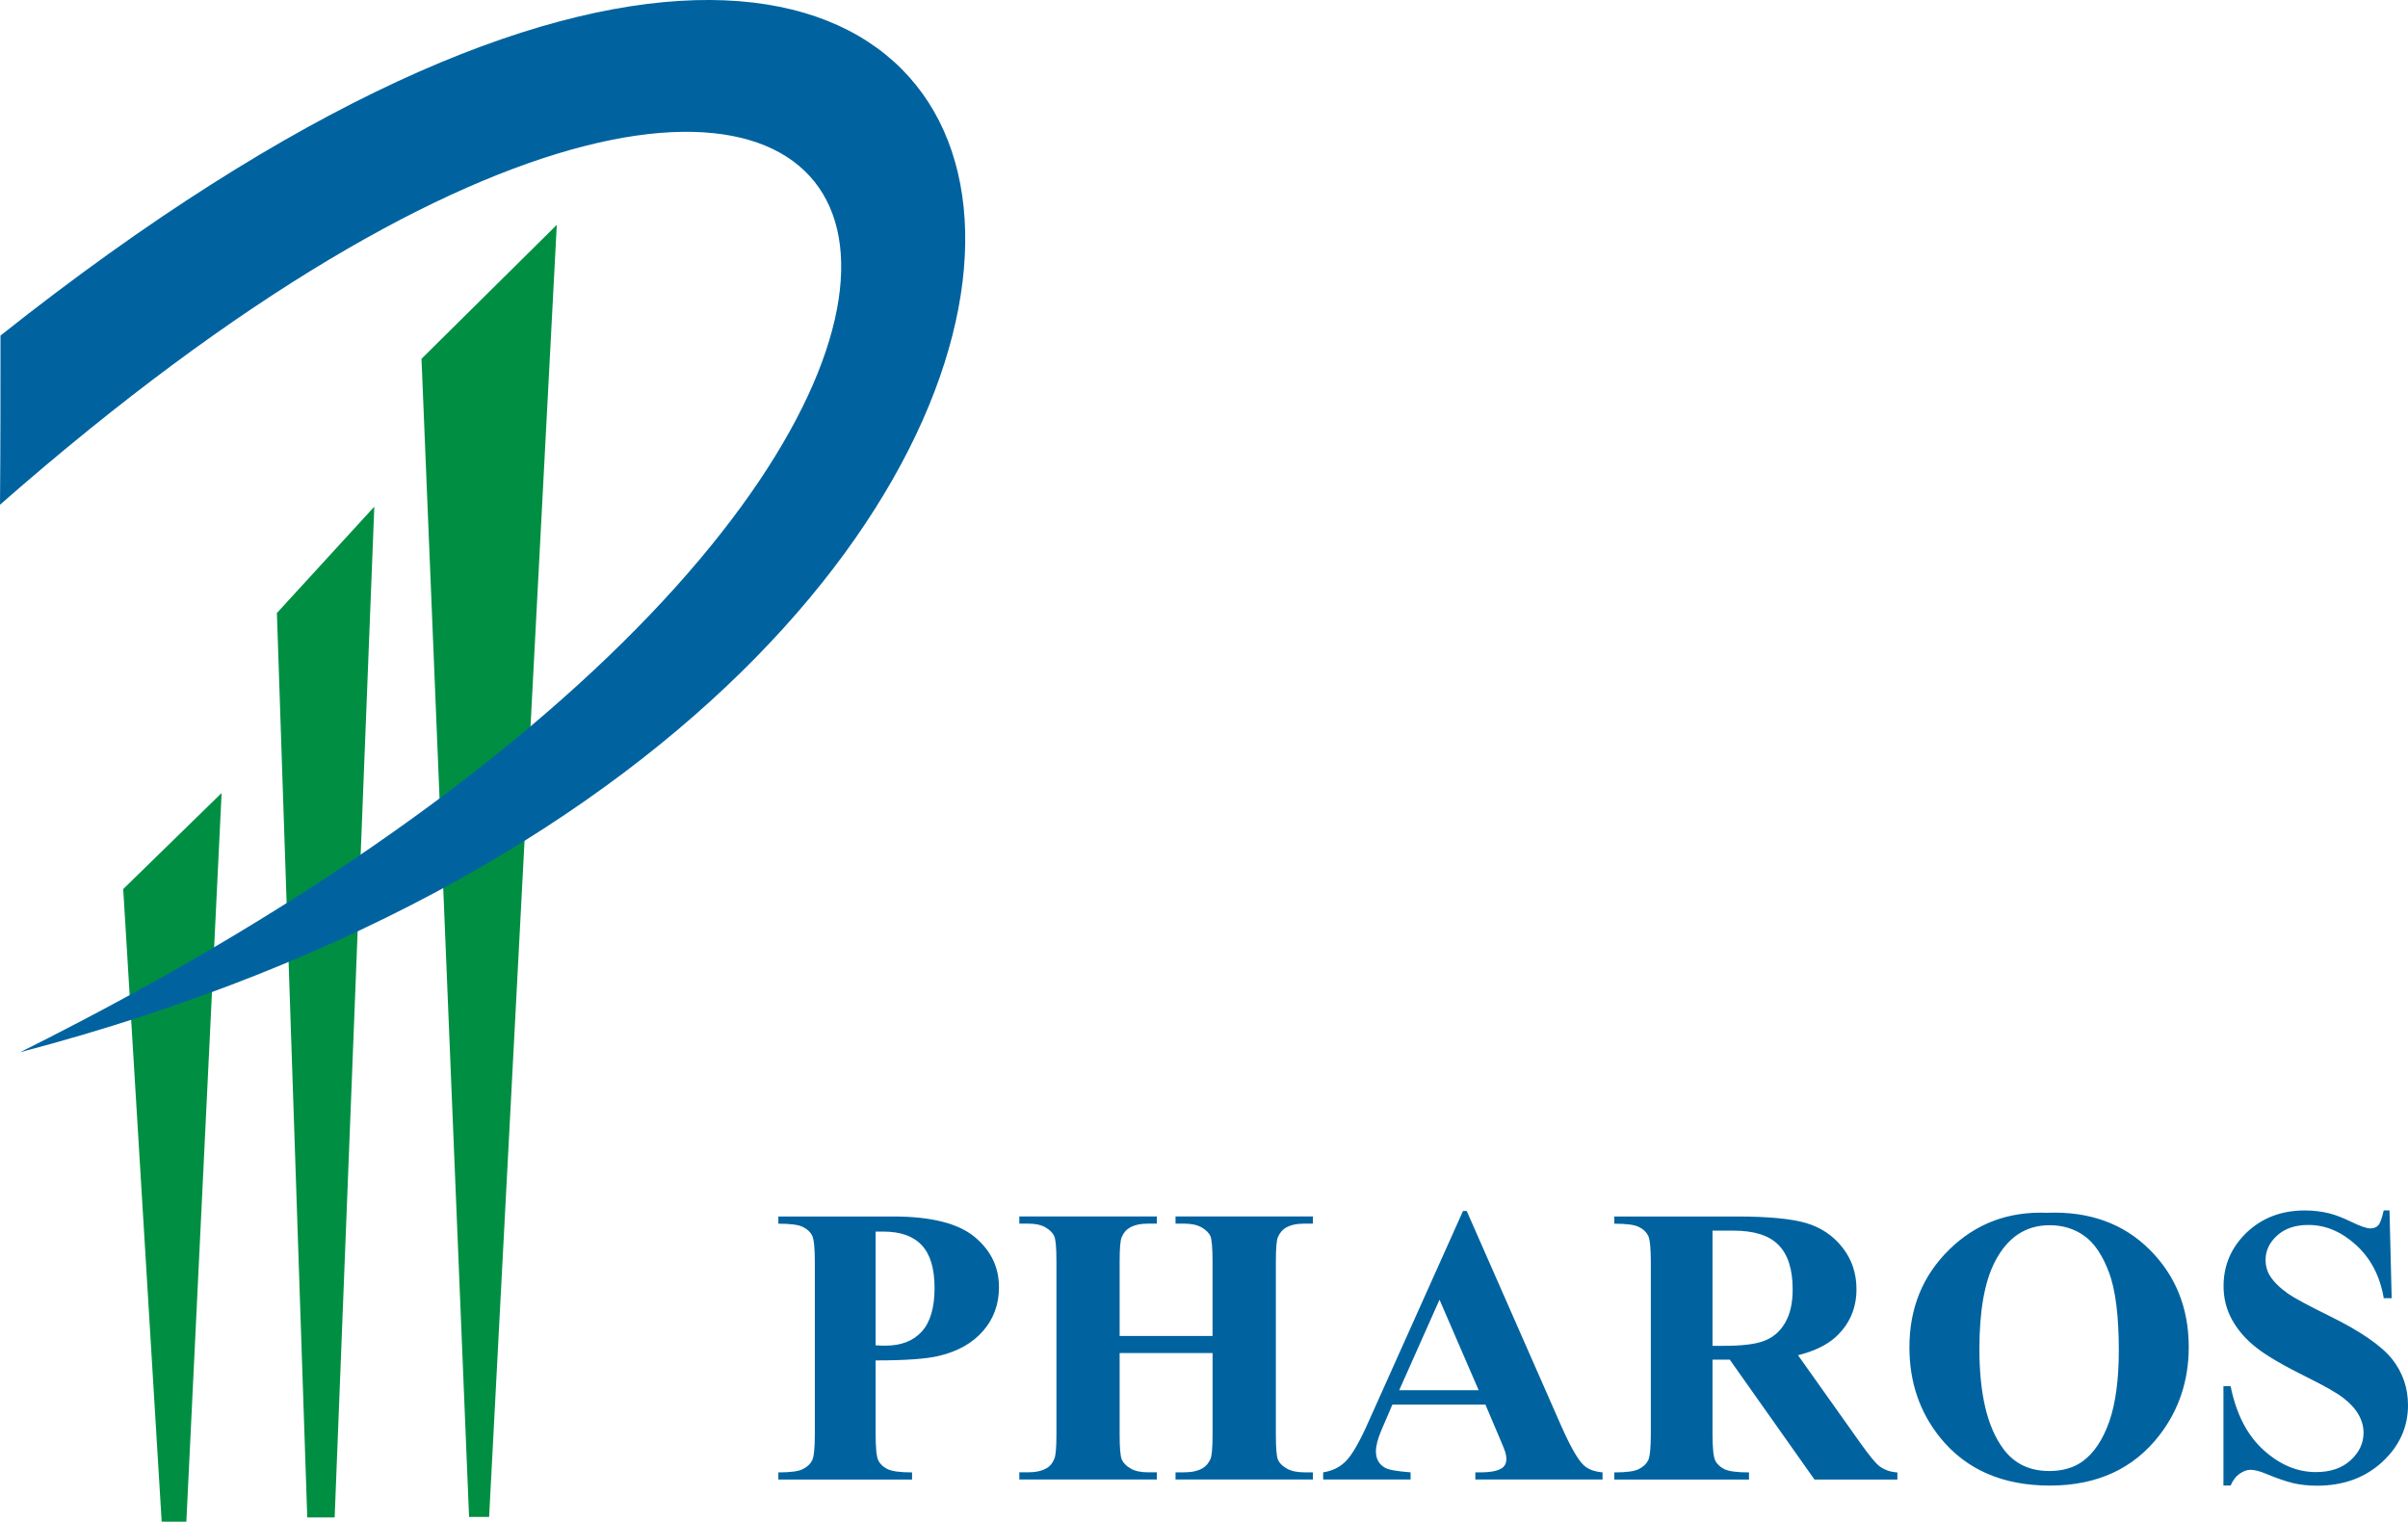 <?xml version="1.0" encoding="UTF-8"?>
<svg id="Layer_2" data-name="Layer 2" xmlns="http://www.w3.org/2000/svg" viewBox="0 0 832 525.71">
  <defs>
    <style>
      .cls-1 {
        fill: #008f42;
      }

      .cls-1, .cls-2 {
        fill-rule: evenodd;
      }

      .cls-2 {
        fill: #0063a0;
      }
    </style>
  </defs>
  <g id="Layer_1-2" data-name="Layer 1">
    <g>
      <polygon class="cls-1" points="145.63 123.96 192.38 77.68 169 524.07 162.07 524.07 145.63 123.96"/>
      <polygon class="cls-1" points="95.67 211.79 129.33 175.04 115.63 524.24 106.16 524.24 95.67 211.79"/>
      <polygon class="cls-1" points="42.57 307.15 76.57 273.97 64.39 525.71 55.86 525.71 42.57 307.15"/>
      <path class="cls-2" d="M.17,115.93c0,19.48,0,38.96-.17,58.44,333.93-292.82,435.04-24.03,6.93,189.16C475.36,240.41,410.15-209.38,.17,115.93"/>
      <path class="cls-2" d="M825.61,418.2l.75,30.3h-2.74c-1.29-7.62-4.47-13.72-9.56-18.37-5.07-4.61-10.55-6.93-16.45-6.93-4.54,0-8.15,1.2-10.82,3.65-2.67,2.41-4,5.23-4,8.42,0,1.99,.47,3.81,1.42,5.36,1.28,2.11,3.37,4.18,6.23,6.22,2.09,1.49,6.94,4.11,14.53,7.85,10.65,5.24,17.81,10.18,21.53,14.82,3.67,4.65,5.5,9.97,5.5,15.94,0,7.6-2.98,14.15-8.89,19.61-5.92,5.46-13.44,8.21-22.56,8.21-2.85,0-5.58-.28-8.13-.86-2.52-.6-5.73-1.68-9.59-3.3-2.15-.89-3.9-1.33-5.27-1.33-1.16,0-2.39,.44-3.7,1.33-1.29,.89-2.36,2.27-3.15,4.1h-2.48v-34.32h2.48c1.96,9.65,5.75,16.99,11.39,22.07,5.59,5.07,11.62,7.61,18.1,7.61,5,0,9-1.36,11.97-4.09,2.97-2.72,4.47-5.88,4.47-9.51,0-2.15-.57-4.23-1.72-6.24-1.13-2.01-2.87-3.92-5.2-5.72-2.32-1.81-6.42-4.16-12.33-7.07-8.27-4.08-14.2-7.53-17.83-10.4-3.63-2.85-6.39-6.06-8.34-9.58-1.96-3.53-2.95-7.4-2.95-11.67,0-7.21,2.69-13.39,8-18.51,5.33-5.06,12.04-7.61,20.12-7.61,2.94,0,5.8,.36,8.57,1.05,2.12,.55,4.67,1.53,7.67,3,3.02,1.44,5.16,2.16,6.33,2.16s2.11-.35,2.75-1.05c.69-.73,1.3-2.44,1.89-5.17h1.99Zm-117.42,5.09c-8.33,0-14.65,4.25-18.99,12.74-3.54,6.95-5.29,16.98-5.29,30.01,0,15.51,2.71,26.97,8.17,34.38,3.78,5.2,9.11,7.79,15.97,7.79,4.61,0,8.46-1.12,11.54-3.35,3.91-2.86,6.97-7.44,9.19-13.73,2.18-6.26,3.3-14.45,3.3-24.54,0-12.02-1.15-21.02-3.38-26.97-2.25-5.97-5.07-10.18-8.56-12.66-3.44-2.45-7.44-3.67-11.94-3.67m-.83-4.3c14.49-.55,26.26,3.7,35.31,12.68,9.03,8.98,13.56,20.21,13.56,33.71,0,11.52-3.35,21.68-10.1,30.43-8.96,11.62-21.58,17.43-37.89,17.43s-29.01-5.54-37.94-16.63c-7.05-8.76-10.58-19.15-10.58-31.16,0-13.49,4.59-24.76,13.76-33.74,9.2-9.02,20.47-13.26,33.88-12.71m-115.67,6.16v39.8h3.83c6.21,0,10.83-.52,13.92-1.68,3.1-1.15,5.53-3.2,7.27-6.18,1.78-2.97,2.67-6.83,2.67-11.62,0-6.92-1.62-12.04-4.87-15.34-3.21-3.32-8.44-4.98-15.65-4.98h-7.15Zm0,44.56v25.49c0,4.91,.3,8,.89,9.27,.6,1.28,1.68,2.32,3.18,3.07,1.53,.76,4.37,1.14,8.53,1.14v2.47h-46.53v-2.47c4.21,0,7.04-.38,8.54-1.19,1.5-.78,2.57-1.77,3.18-3.03,.59-1.27,.89-4.34,.89-9.25v-58.98c0-4.92-.3-8-.89-9.28-.62-1.29-1.68-2.29-3.2-3.05-1.52-.79-4.37-1.15-8.53-1.15v-2.49h42.25c10.99,0,19.02,.78,24.12,2.29,5.06,1.52,9.24,4.32,12.47,8.43,3.2,4.06,4.84,8.87,4.84,14.37,0,6.69-2.44,12.23-7.27,16.63-3.1,2.77-7.39,4.83-12.93,6.21l21.86,30.79c2.87,3.96,4.89,6.44,6.08,7.41,1.86,1.41,3.96,2.16,6.39,2.29v2.47h-28.63l-29.28-41.43h-5.96Zm-80.8,10.58l-13.53-31.28-13.93,31.28h27.46Zm2.31,4.97h-32.12l-3.81,8.87c-1.26,2.95-1.88,5.37-1.88,7.3,0,2.56,1.02,4.41,3.08,5.61,1.18,.74,4.17,1.25,8.9,1.62v2.47h-30.21v-2.47c3.24-.5,5.95-1.84,8.03-4.06,2.11-2.2,4.72-6.78,7.77-13.71l32.52-72.53h1.28l32.78,74.55c3.14,7.04,5.7,11.5,7.7,13.34,1.53,1.38,3.7,2.18,6.45,2.41v2.47h-43.95v-2.47h1.81c3.51,0,6-.5,7.42-1.48,1-.71,1.49-1.76,1.49-3.1,0-.8-.14-1.63-.4-2.47-.09-.41-.76-2.08-2.02-5.02l-4.82-11.34Zm-126.36-17.83v28.16c0,4.64,.24,7.55,.77,8.71,.53,1.16,1.52,2.17,3.01,3.02,1.52,.91,3.53,1.33,6.06,1.33h3.02v2.47h-47.52v-2.47h3.01c2.64,0,4.76-.47,6.35-1.4,1.19-.61,2.09-1.7,2.71-3.22,.5-1.05,.75-3.87,.75-8.44v-59.78c0-4.66-.24-7.57-.75-8.72-.5-1.17-1.49-2.16-3-3.04-1.48-.88-3.51-1.32-6.06-1.32h-3.01v-2.49h47.52v2.49h-3.02c-2.62,0-4.76,.47-6.36,1.4-1.16,.63-2.08,1.69-2.74,3.22-.52,1.09-.74,3.89-.74,8.46v25.73h32.1v-25.73c0-4.66-.26-7.57-.72-8.72-.52-1.17-1.52-2.16-3.02-3.04-1.55-.88-3.55-1.32-6.13-1.32h-2.92v-2.49h47.47v2.49h-2.94c-2.68,0-4.82,.47-6.39,1.4-1.16,.63-2.06,1.69-2.74,3.22-.5,1.09-.73,3.89-.73,8.46v59.78c0,4.64,.23,7.55,.73,8.71,.49,1.16,1.5,2.17,3.01,3.02,1.53,.91,3.54,1.33,6.12,1.33h2.94v2.47h-47.47v-2.47h2.92c2.69,0,4.82-.47,6.41-1.4,1.13-.61,2.06-1.7,2.75-3.22,.46-1.05,.72-3.87,.72-8.44v-28.16h-32.1Zm-84.31-41.94v39.29c1.48,.09,2.58,.11,3.35,.11,5.45,0,9.63-1.61,12.58-4.86,2.94-3.22,4.43-8.26,4.43-15.05s-1.49-11.67-4.43-14.8c-2.95-3.15-7.34-4.69-13.2-4.69h-2.74Zm0,44.49v25.22c0,4.91,.29,8,.9,9.27,.6,1.28,1.68,2.32,3.21,3.07,1.56,.76,4.37,1.14,8.48,1.14v2.47h-46.2v-2.47c4.23,0,7.06-.38,8.57-1.19,1.48-.78,2.54-1.77,3.14-3.03,.6-1.27,.9-4.34,.9-9.25v-58.98c0-4.92-.3-8-.9-9.28-.6-1.29-1.66-2.29-3.2-3.05-1.49-.79-4.34-1.15-8.51-1.15v-2.49h39.64c13.04,0,22.39,2.34,28.08,6.98,5.67,4.66,8.51,10.46,8.51,17.45,0,5.88-1.83,10.93-5.5,15.13-3.65,4.18-8.71,7.04-15.15,8.58-4.33,1.07-11.67,1.59-21.97,1.59"/>
    </g>
  </g>
</svg>